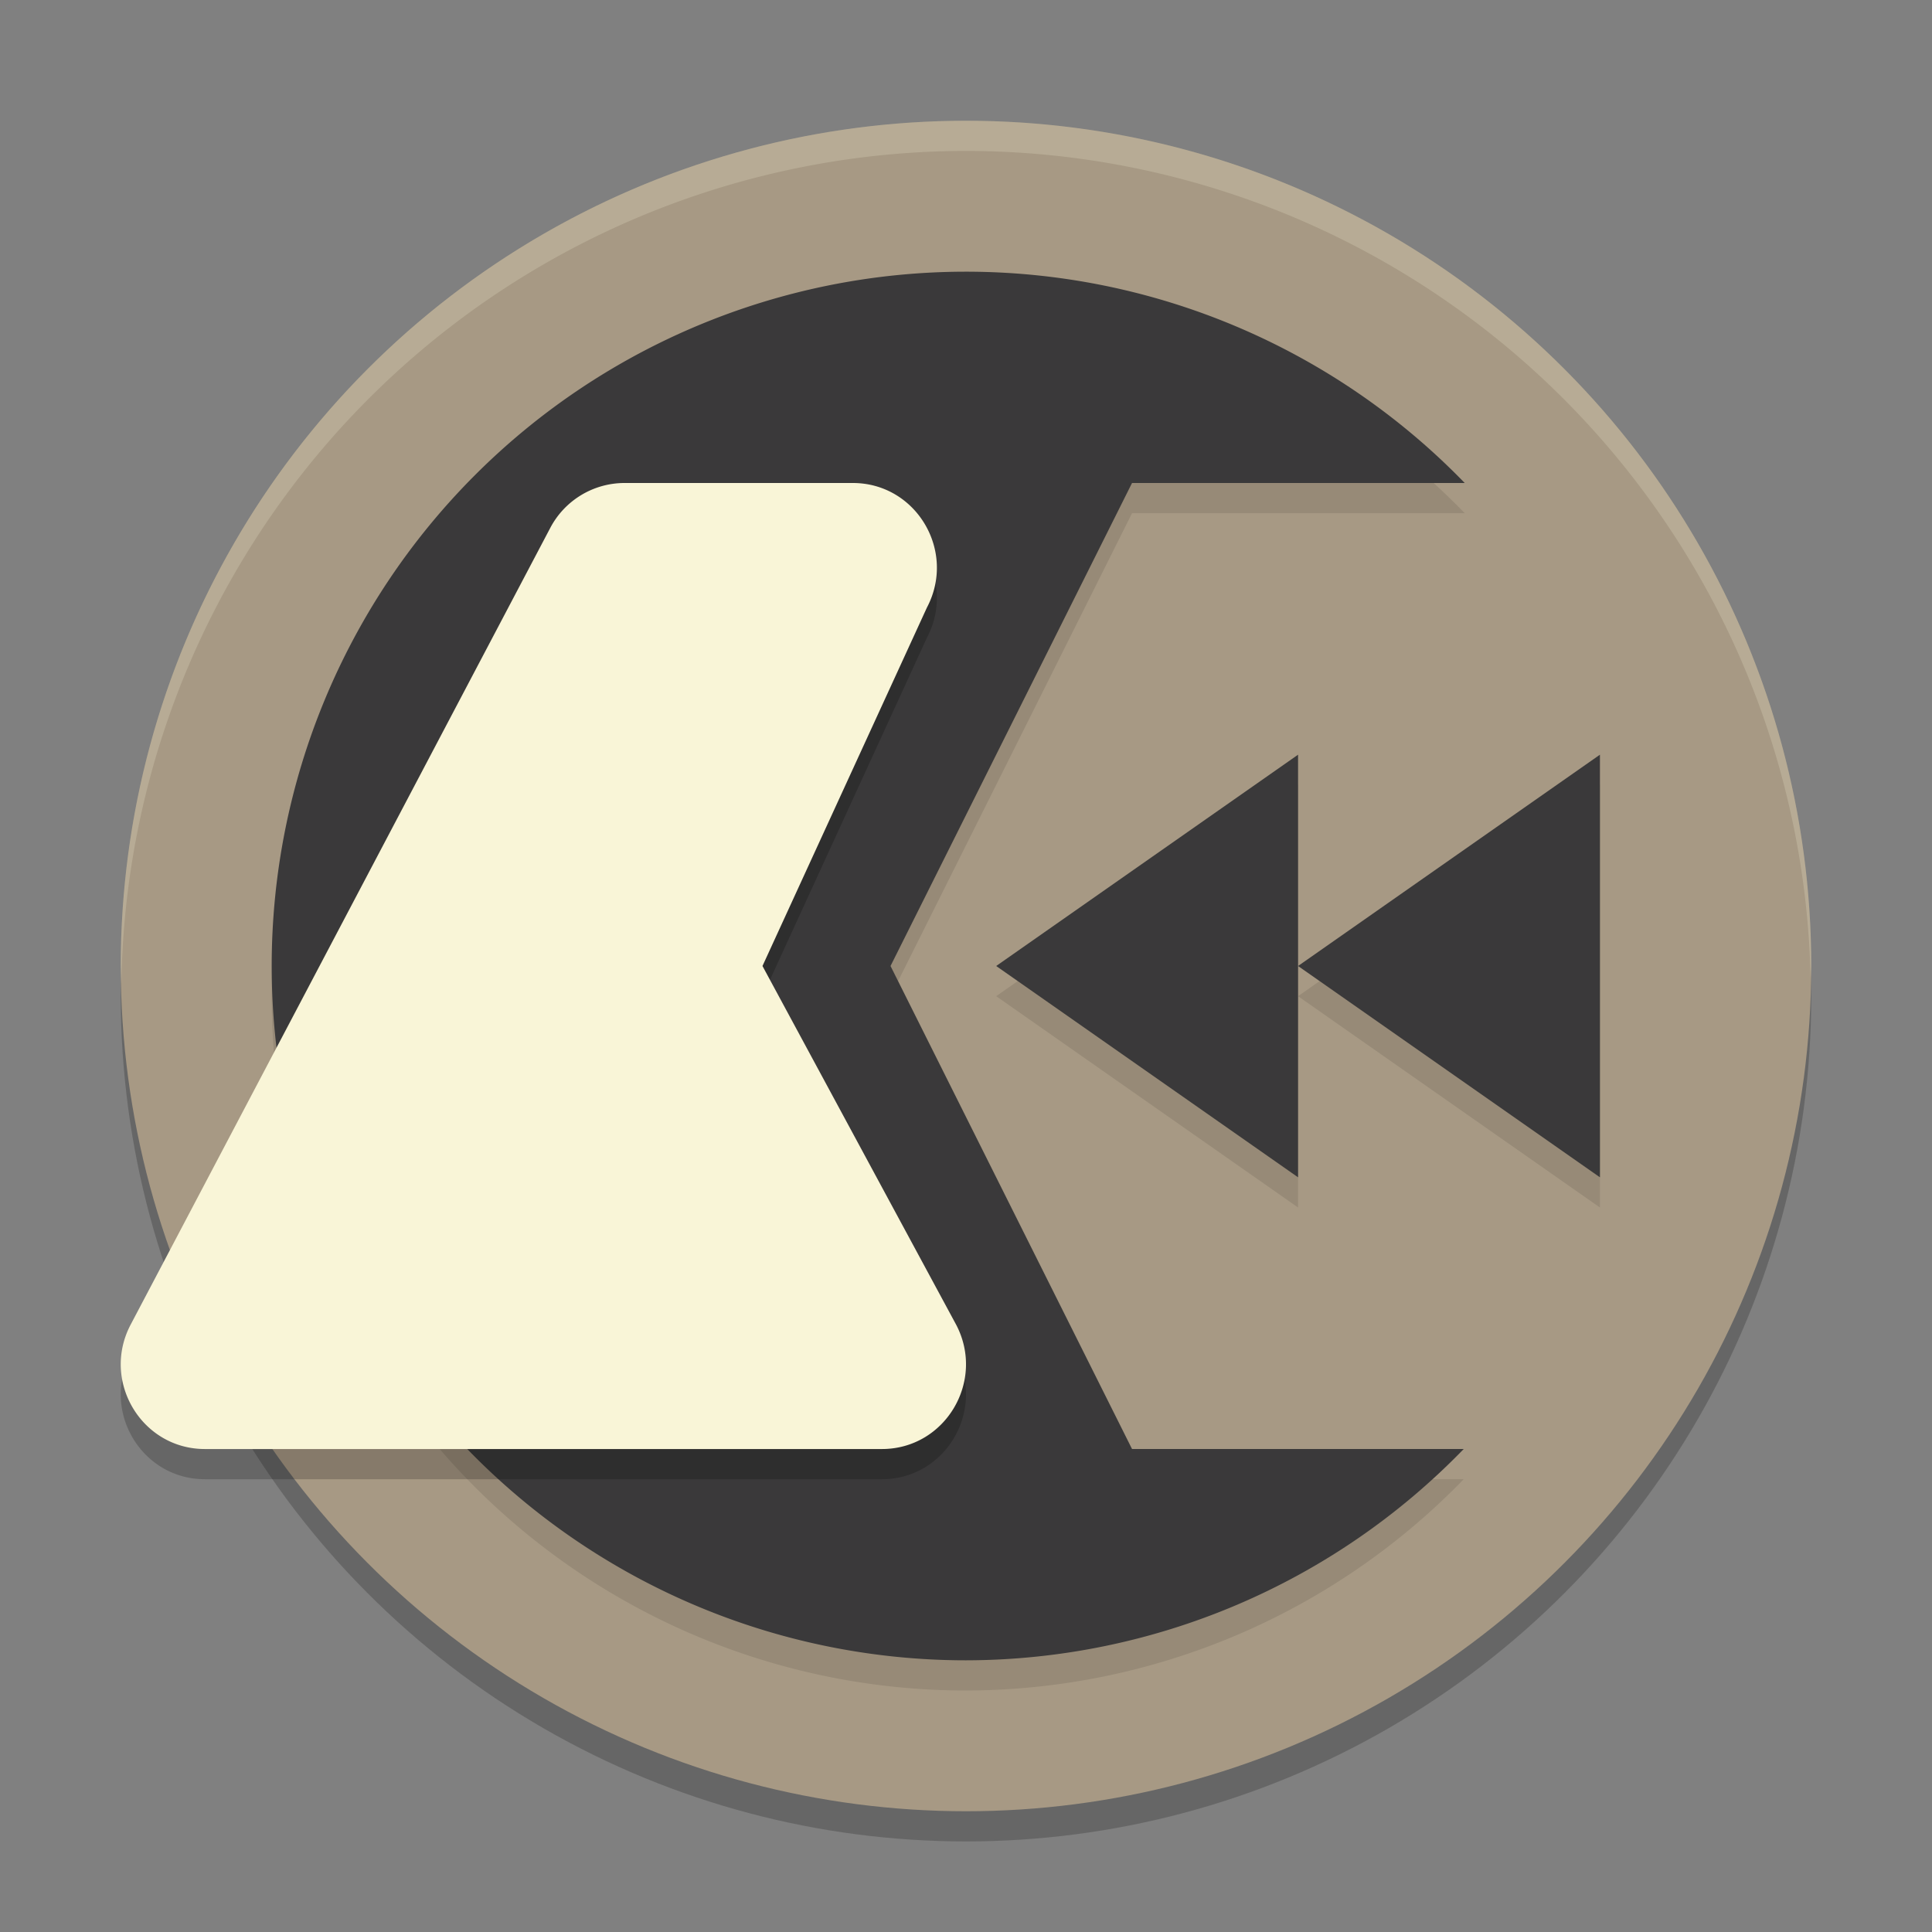 <svg xmlns="http://www.w3.org/2000/svg" width="64" height="64">
    <rect width="100%" height="100%" fill="#808080" stroke="none"/>
    <circle cx="32" cy="33" r="28" opacity=".2"/>
    <circle cx="32" cy="32" r="28" fill="#A79984"/>
    <path d="M32 10A23 23 0 0 0 9 33a23 23 0 0 0 23 23 23 23 0 0 0 16.488-7H37.5l-8-16 8-16h11.021A23 23 0 0 0 32 10zm11 16l-5 3.5-5 3.5 5 3.5 5 3.5v-7zm0 7l5 3.5 5 3.5V26l-5 3.5z" opacity=".1"/>
    <path d="M33 32l5-3.5 5-3.5v14l-5-3.5z" fill="#3A393A"/>
    <path d="M32 9A23 23 0 0 0 9 32a23 23 0 0 0 23 23 23 23 0 0 0 16.488-7H37.5l-8-16 8-16h11.021A23 23 0 0 0 32 9z" fill="#3A393A"/>
    <path d="M43 32l5-3.5 5-3.5v14l-5-3.5z" fill="#3A393A"/>
    <path d="M20.684 17a2.78 2.78 0 0 0-2.457 1.49L4.328 44.88c-.983 1.868.36 4.12 2.457 4.121h22.43c2.095 0 3.437-2.248 2.46-4.116L25.258 33l5.447-11.873c.988-1.87-.354-4.127-2.454-4.127z" opacity=".2"/>
    <path d="M20.684 16a2.78 2.78 0 0 0-2.457 1.49L4.328 43.88c-.983 1.868.36 4.12 2.457 4.121h22.43c2.095 0 3.437-2.248 2.46-4.116L25.258 32l5.447-11.873c.988-1.87-.354-4.127-2.454-4.127z" fill="#F9F5D7"/>
    <path d="M32 4A28 28 0 0 0 4 32a28 28 0 0 0 .021.586A28 28 0 0 1 32 5a28 28 0 0 1 27.979 27.414A28 28 0 0 0 60 32 28 28 0 0 0 32 4z" fill="#F9F5D7" opacity=".2"/>
</svg>
